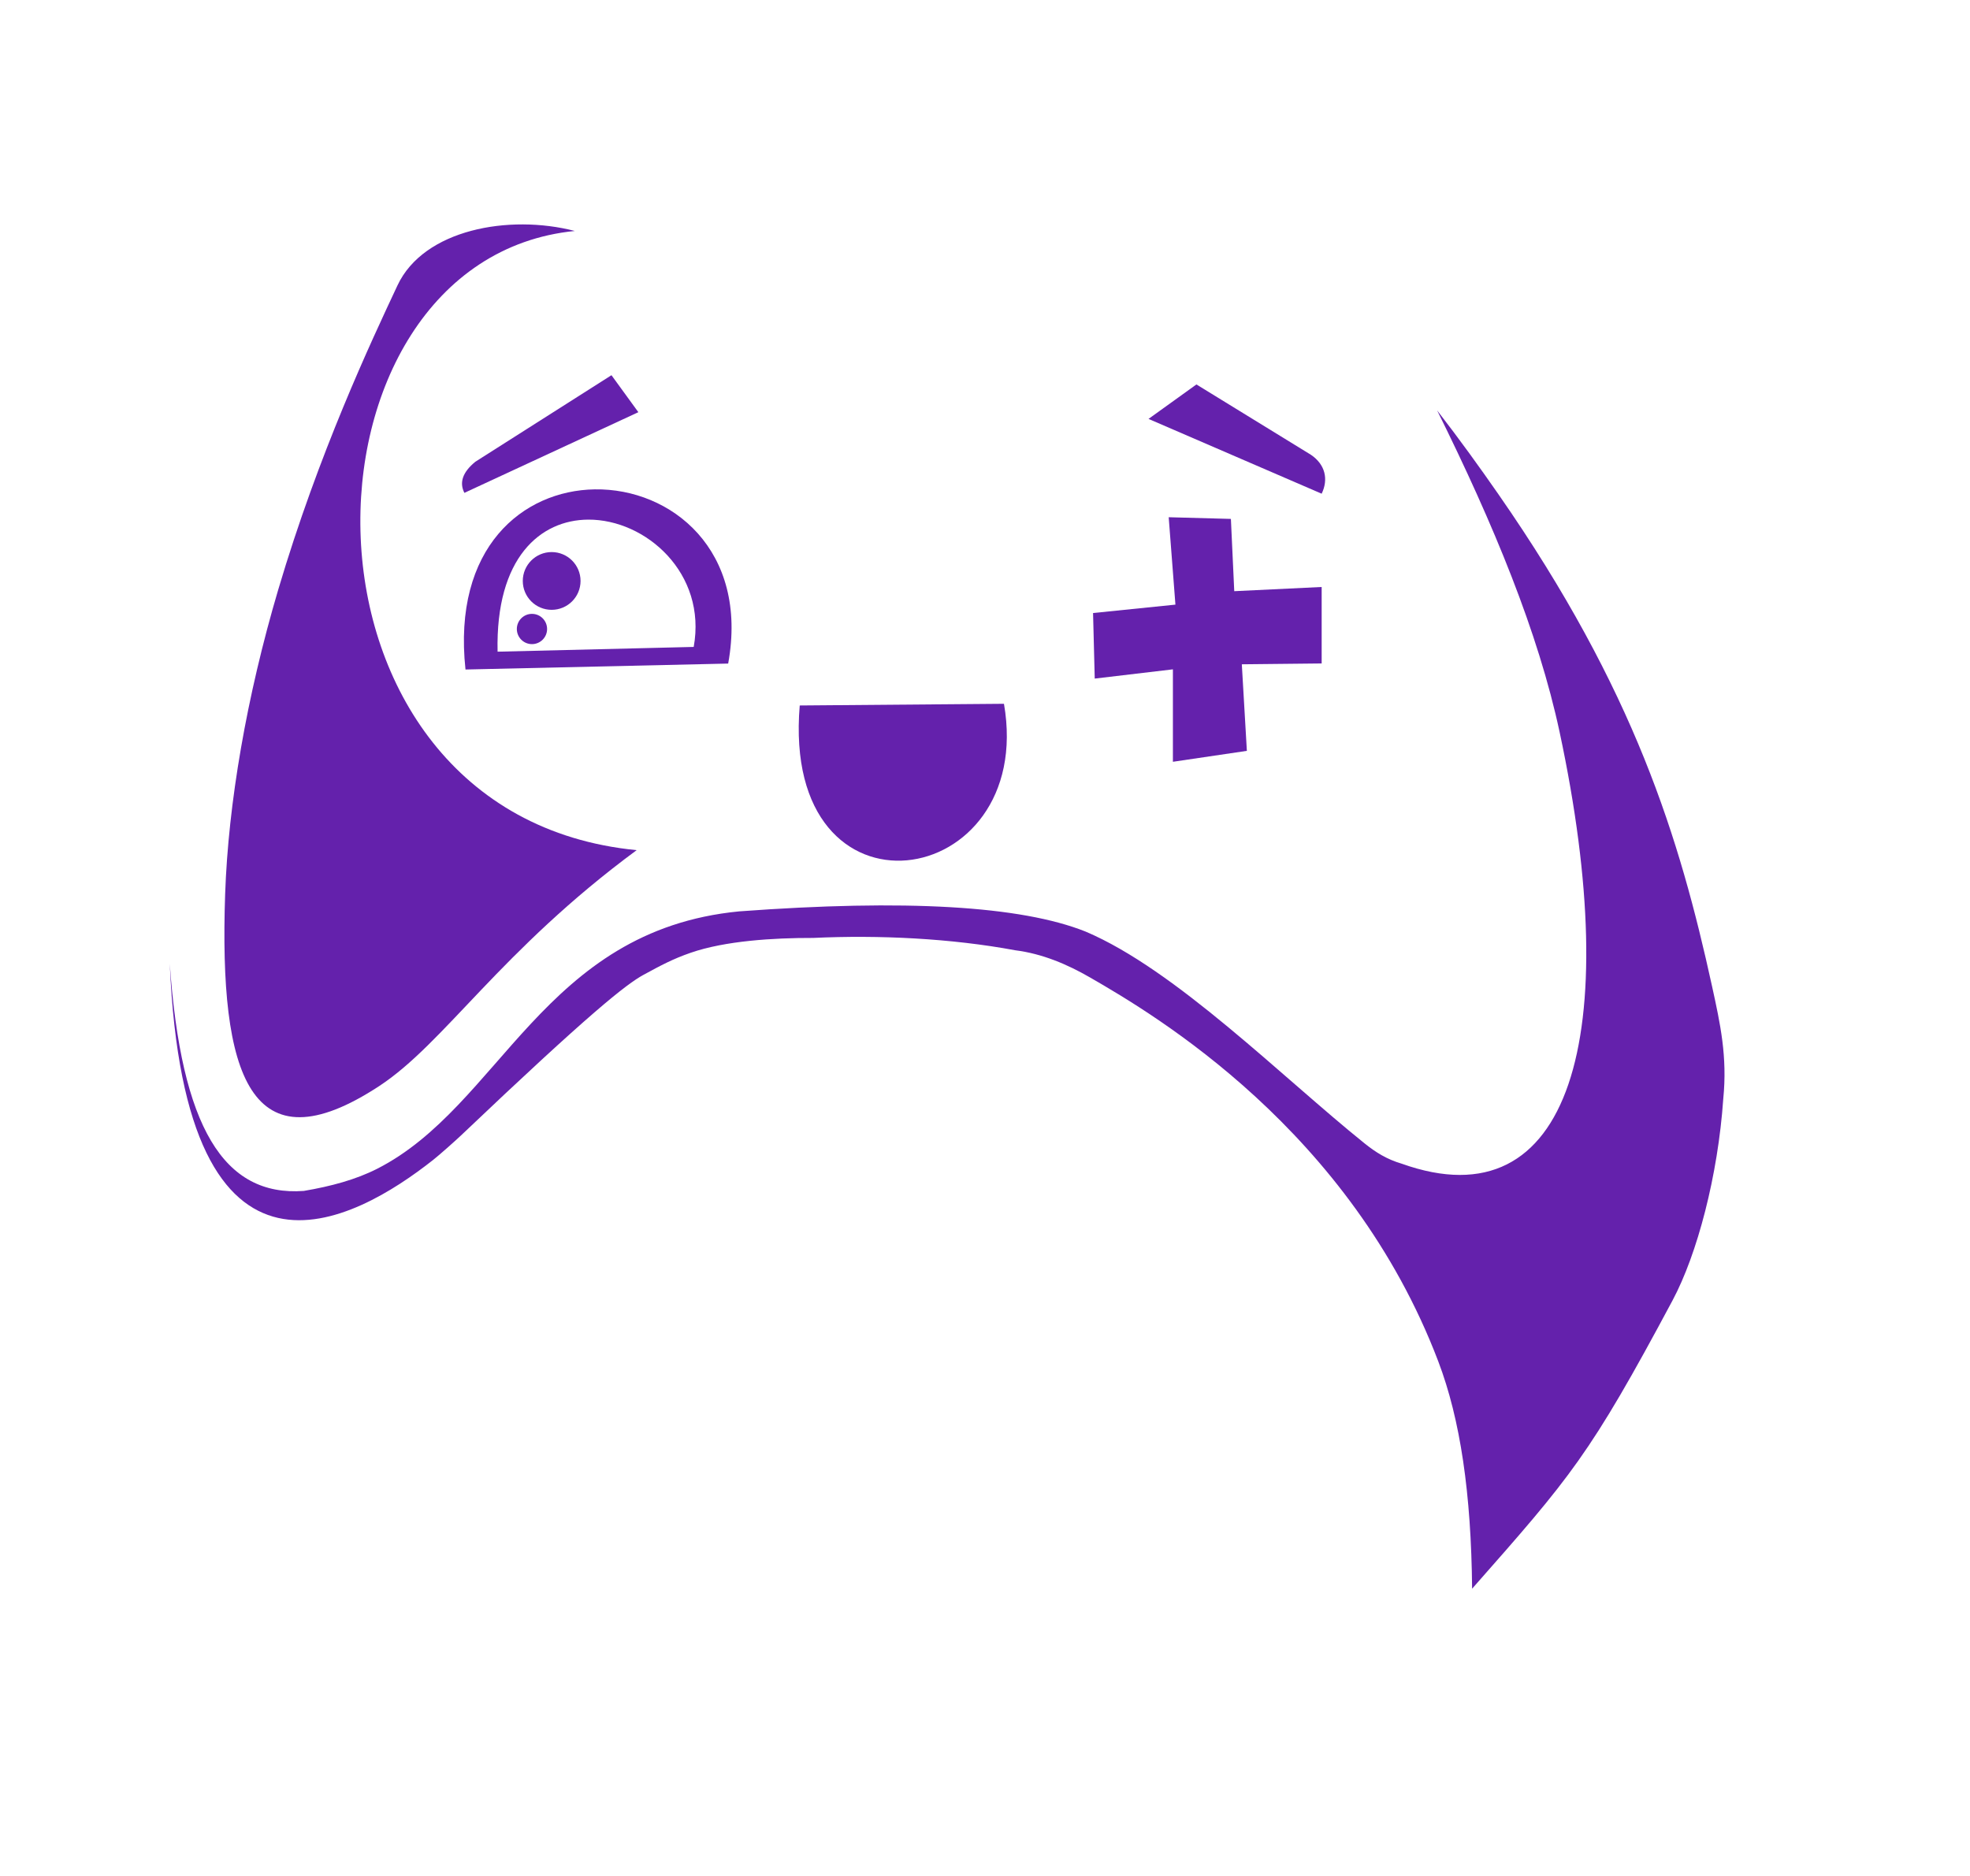 <?xml version="1.0" encoding="UTF-8" standalone="no"?>
<!-- Created with Inkscape (http://www.inkscape.org/) -->

<svg
   inkscape:export-ydpi="239.98146"
   inkscape:export-xdpi="239.98146"
   inkscape:export-filename="C:\Users\Dariem\Desktop\bgnewcomplete.png"
   inkscape:version="1.1 (c68e22c387, 2021-05-23)"
   sodipodi:docname="bgnewcomplete.svg"
   viewBox="0 0 1219.206 1161.277"
   height="1161.277"
   width="1219.206"
   id="svg9"
   version="1.1"
   xmlns:inkscape="http://www.inkscape.org/namespaces/inkscape"
   xmlns:sodipodi="http://sodipodi.sourceforge.net/DTD/sodipodi-0.dtd"
   xmlns="http://www.w3.org/2000/svg"
   xmlns:svg="http://www.w3.org/2000/svg">
  <defs
     id="defs13">
    <filter
       y="-0.031"
       height="1.061"
       inkscape:menu-tooltip="Darkens the edge with an inner blur and adds a flexible glow"
       inkscape:menu="Shadows and Glows"
       inkscape:label="Dark and Glow"
       style="color-interpolation-filters:sRGB"
       id="filter5767"
       x="-0.025"
       width="1.05">
      <feGaussianBlur
         stdDeviation="5"
         result="result6"
         id="feGaussianBlur5757" />
      <feComposite
         result="result8"
         in="SourceGraphic"
         operator="atop"
         in2="result6"
         id="feComposite5759" />
      <feComposite
         result="result9"
         operator="over"
         in2="SourceAlpha"
         in="result8"
         id="feComposite5761" />
      <feColorMatrix
         values="1 0 0 0 0 0 1 0 0 0 0 0 1 0 0 0 0 0 1 0 "
         result="result10"
         id="feColorMatrix5763" />
      <feBlend
         in="result10"
         mode="normal"
         in2="result6"
         id="feBlend5765" />
    </filter>
    <filter
       inkscape:menu-tooltip="In and out glow with a possible offset and colorizable flood"
       inkscape:menu="Shadows and Glows"
       inkscape:label="Cutout Glow"
       style="color-interpolation-filters:sRGB"
       id="filter6687"
       x="-0.105"
       y="-0.111"
       width="1.219"
       height="1.233">
      <feOffset
         dy="3"
         dx="3"
         id="feOffset6677" />
      <feGaussianBlur
         stdDeviation="13.857"
         result="blur"
         id="feGaussianBlur6679" />
      <feFlood
         flood-color="rgb(0,0,0)"
         flood-opacity="1"
         result="flood"
         id="feFlood6681" />
      <feComposite
         in="flood"
         in2="SourceGraphic"
         operator="in"
         result="composite"
         id="feComposite6683" />
      <feBlend
         in="blur"
         in2="composite"
         mode="normal"
         id="feBlend6685" />
    </filter>
  </defs>
  <sodipodi:namedview
     id="namedview11"
     pagecolor="#ffffff"
     bordercolor="#666666"
     borderopacity="1.0"
     inkscape:pageshadow="2"
     inkscape:pageopacity="0.0"
     inkscape:pagecheckerboard="0"
     showgrid="false"
     inkscape:zoom="0.35355339"
     inkscape:cx="724.07734"
     inkscape:cy="128.69343"
     inkscape:window-width="1366"
     inkscape:window-height="705"
     inkscape:window-x="-8"
     inkscape:window-y="-8"
     inkscape:window-maximized="1"
     inkscape:current-layer="g854"
     showguides="true"
     inkscape:guide-bbox="true">
    <inkscape:grid
       type="xygrid"
       id="grid6742"
       originx="104.874"
       originy="104.872" />
  </sodipodi:namedview>
  <g
     inkscape:groupmode="layer"
     inkscape:label="Image"
     id="g15"
     transform="translate(39.756,55.183)">
    <g
       id="g37973"
       transform="translate(-75.769,-62.338)"
       style="stroke:#ffffff;stroke-opacity:1">
      <g
         id="g854"
         transform="matrix(3.153,0,0,3.153,-303.377,-241.234)">
        <g
           id="g8450">
          <path
             style="opacity:1;fill:#ffffff;fill-opacity:1;stroke:none;stroke-width:1;stroke-linecap:butt;stroke-linejoin:miter;stroke-miterlimit:4;stroke-dasharray:none;stroke-opacity:1;filter:url(#filter6687)"
             d="m 382.736,410.781 c 12.508,-7.561 41.492,-25.637 58.619,-56.309 15.491,-27.742 21.181,-56.246 12.77,-93.558 -3.385,-15.015 -8.811,-31.104 -16.998,-48.241 -1.25,-2.617 -2.704,-5.19 -3.946,-7.924 -13.219,-29.084 -27.029,-45.169 -48.63,-70.132 l 17.232,41.225 c -5.091,-5.336 -8.664,-10.59 -12.055,-16.497 -5.578,-9.719 -8.918,-20.665 -13.433,-30.818 -1.447,-3.253 -2.45,-6.487 -4.771,-8.916 -0.307,-0.321 -0.621,-0.634 -0.941,-0.937 -6.277,-5.932 -15.19,-8.256 -28.117,-5.087 -0.104,0.026 -0.209,0.051 -0.314,0.078 -53.804,11.047 -79.174,11.047 -121.203,-0.217 -11.115,-2.949 -22.532,-1.895 -35.652,8.796 -4.347,3.252 -7.463,6.96 -10.131,11.371 -3.364,5.571 -6.295,11.694 -8.379,17.829 l -17.652,51.966 c -8.768,34.997 -7.675,45.063 -8.249,59.251 0,1.833 -0.011,3.606 0.08,5.317 1.723,32.382 9.411,45.056 17.019,48.844 1.176,0.704 2.389,0.875 3.633,0.921 30.612,6.055 61.471,-49.281 84.987,-52.66 8.327,-1.197 17.078,-1.759 24.738,-1.611 8.762,0.17 16.612,0.104 23.054,1.601 5.016,0.836 9.64,3.327 13.671,5.532 30.747,16.855 61.576,47.08 72.449,77.787 6.331,18.652 6.893,43.121 2.219,62.388 z"
             id="path1473"
             sodipodi:nodetypes="sssssccascssccccsccsccssccccs" />
          <path
             style="fill:#ffffff;fill-opacity:1;stroke:none;stroke-width:1;stroke-linecap:butt;stroke-linejoin:miter;stroke-miterlimit:4;stroke-dasharray:none;stroke-opacity:1"
             d="m 382.736,410.781 c 12.508,-7.561 41.492,-25.637 58.619,-56.309 15.491,-27.742 21.181,-56.246 12.77,-93.558 -3.385,-15.015 -8.811,-31.104 -16.998,-48.241 -1.25,-2.617 -2.704,-5.19 -3.946,-7.924 -13.219,-29.084 -27.029,-45.169 -48.63,-70.132 l 17.232,41.225 c -5.091,-5.336 -8.664,-10.59 -12.055,-16.497 -5.578,-9.719 -8.918,-20.665 -13.433,-30.818 -1.447,-3.253 -2.45,-6.487 -4.771,-8.916 -0.307,-0.321 -0.621,-0.634 -0.941,-0.937 -6.277,-5.932 -15.19,-8.256 -28.117,-5.087 -0.104,0.026 -0.209,0.051 -0.314,0.078 -53.804,11.047 -79.174,11.047 -121.203,-0.217 -11.115,-2.949 -22.532,-1.895 -35.652,8.796 -4.347,3.252 -7.463,6.96 -10.131,11.371 -3.364,5.571 -6.295,11.694 -8.379,17.829 l -17.652,51.966 c -8.768,34.997 -7.675,45.063 -8.249,59.251 0,1.833 -0.011,3.606 0.08,5.317 1.723,32.382 11.314,43.787 18.922,47.576 1.176,0.704 2.389,0.875 3.633,0.921 31.564,1.139 59.569,-49.281 83.084,-52.66 8.327,-1.197 17.078,-1.759 24.738,-1.611 8.762,0.17 16.612,1.372 23.054,2.869 5.016,0.836 9.64,3.327 13.671,5.532 30.747,16.855 61.576,47.08 72.449,77.787 6.331,18.652 6.893,43.121 2.219,62.388 z"
             id="path26936"
             sodipodi:nodetypes="sssssccascssccccsccsccssccccs" />
          <path
             style="fill:#6421ac;fill-opacity:1;stroke:none;stroke-width:1px;stroke-linecap:butt;stroke-linejoin:miter;stroke-opacity:1"
             d="m 264.616,217.269 40.088,-0.33 c 6.391,36.971 -43.813,44.854 -40.088,0.33 z"
             id="path5571"
             sodipodi:nodetypes="ccc" />
          <path
             style="fill:#6421ac;fill-opacity:1;stroke:none;stroke-width:1px;stroke-linecap:butt;stroke-linejoin:miter;stroke-opacity:1"
             d="m 322.191,199.122 16.167,-1.65 -1.32,-17.157 12.208,0.33 0.66,14.188 17.157,-0.825 v 15.012 l -15.672,0.165 0.99,16.992 -14.518,2.145 v -18.147 l -15.342,1.815 z"
             id="path6233" />
          <path
             style="fill:#6421ac;fill-opacity:1;stroke:none;stroke-width:1px;stroke-linecap:butt;stroke-linejoin:miter;stroke-opacity:1"
             d="m 333.079,161.013 9.403,-6.764 22.468,13.806 c 2.817,1.901 3.48,4.808 2.112,7.641 z"
             id="path6268"
             sodipodi:nodetypes="ccccc" />
          <path
             style="fill:#6421ac;fill-opacity:1;stroke:none;stroke-width:1px;stroke-linecap:butt;stroke-linejoin:miter;stroke-opacity:1"
             d="m 198.792,175.531 34.149,-15.837 -5.279,-7.259 -26.726,16.992 c -2.483,2.035 -3.181,4.069 -2.145,6.104 z"
             id="path6930"
             sodipodi:nodetypes="ccccc" />
          <ellipse
             style="fill:#6421ac;fill-opacity:1;stroke:none;stroke-width:1.014;stroke-miterlimit:4;stroke-dasharray:none;stroke-opacity:1"
             id="path7391"
             ry="2.97"
             rx="2.969"
             cy="202.256"
             cx="212.057" />
          <circle
             style="fill:#6421ac;fill-opacity:1;stroke:none;stroke-width:1.04;stroke-opacity:1"
             id="ellipse7548"
             cy="192.824"
             cx="215.924"
             r="5.669" />
          <path
             id="path7682"
             style="fill:#6421ac;fill-opacity:1;stroke:none;stroke-width:1px;stroke-linecap:butt;stroke-linejoin:miter;stroke-opacity:1"
             d="m 224.377,174.844 c -14.089,0.22 -27.952,11.378 -25.367,35.365 l 51.561,-1.166 c 4.057,-22.273 -11.196,-34.434 -26.193,-34.199 z m -1.283,5.941 c 11.292,-0.064 23.327,10.517 20.711,24.99 l -38.496,0.934 c -0.418,-18.509 8.429,-25.871 17.785,-25.924 z" />
          <path
             style="fill:#6421ac;fill-opacity:1;stroke:none;stroke-width:1px;stroke-linecap:butt;stroke-linejoin:miter;stroke-opacity:1"
             d="m 220.474,124.119 c -12.941,-3.343 -29.665,-0.302 -34.816,10.691 -5.175,11.043 -15.461,32.871 -23.41,59.74 -6.21,20.991 -9.806,41.979 -10.415,59.728 -1.225,35.696 4.993,54.252 30.225,37.714 12.87,-8.435 23.753,-26.547 50.548,-46.321 -71.372,-6.961 -69.023,-115.894 -12.132,-121.553 z"
             id="path9614"
             sodipodi:nodetypes="csssscc" />
          <path
             style="fill:#6421ac;fill-opacity:1;stroke:none;stroke-width:1px;stroke-linecap:butt;stroke-linejoin:miter;stroke-opacity:1"
             d="m 140.966,267.979 c 2.986,69.659 36.445,50.537 51.691,38.503 1.277,-1.008 4.454,-3.839 5.471,-4.807 25.412,-24.17 32.457,-29.701 35.842,-31.539 3.361,-1.825 5.669,-3.083 9.234,-4.32 6.784,-2.353 16.296,-2.932 24.056,-2.914 12.941,-0.607 27.104,0.085 39.632,2.42 5.315,0.667 10.233,2.756 14.69,5.332 12.827,7.385 51.121,30.049 68.367,75.366 4.342,11.409 6.467,25.954 6.645,44.635 19.415,-22.023 23.065,-26.143 39.339,-56.587 4.864,-9.098 8.922,-24.538 9.96,-39.586 0.824,-8.3 -0.578,-14.668 -2.2,-22.083 -6.369,-29.063 -15.179,-58.08 -41.909,-96.556 -3.685,-5.305 -7.647,-10.807 -12.055,-16.497 11.106,22.407 19.86,43.595 24.038,63.137 12.728,59.54 2.202,96.6 -30.99,84.739 -2.922,-0.858 -5.122,-2.244 -7.286,-3.983 -16.28,-13.088 -37.08,-34.089 -54.784,-41.592 -12.69,-5.057 -35.37,-6.368 -67.969,-3.959 -38.518,3.732 -46.79,38.21 -71.085,50.539 -4.18,2.121 -9.015,3.43 -14.383,4.34 -15.737,1.15 -24.059,-12.542 -26.304,-44.588 z"
             id="path17110"
             sodipodi:nodetypes="csssscccscsccscsccccscc" />
        </g>
      </g>
    </g>
  </g>
</svg>
